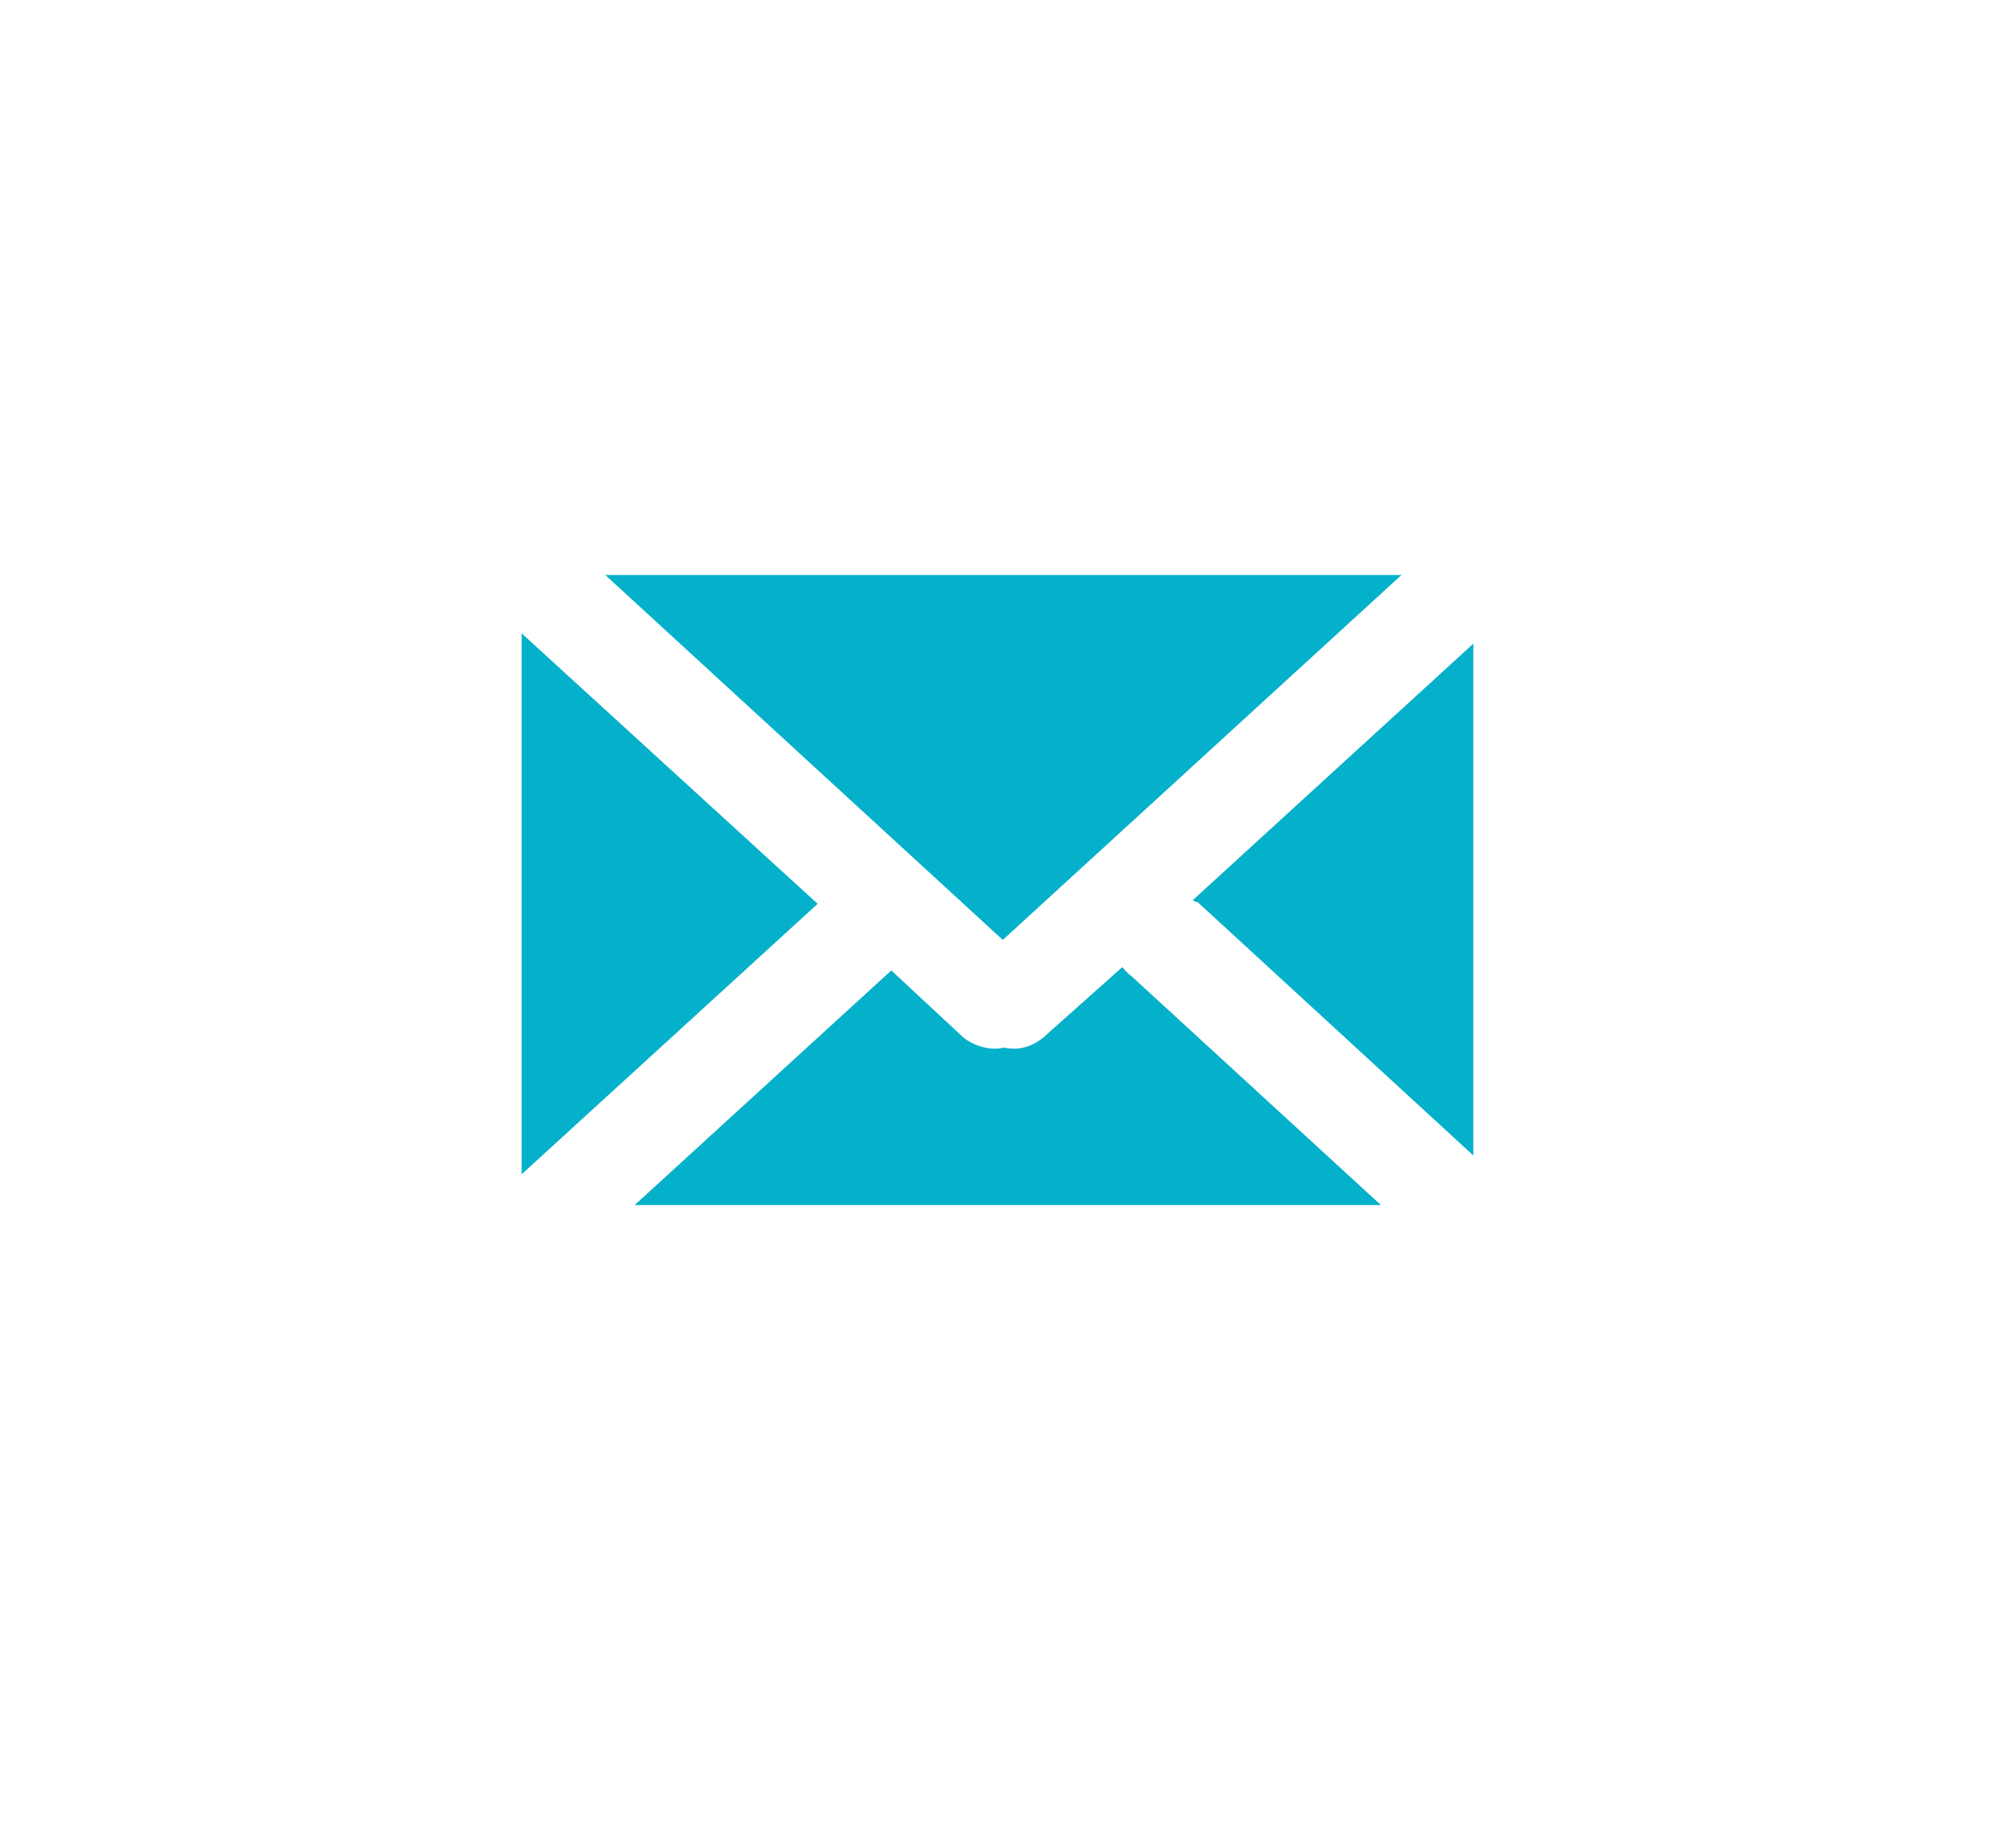 <?xml version="1.0" encoding="utf-8"?>
<!-- Generator: Adobe Illustrator 24.0.1, SVG Export Plug-In . SVG Version: 6.00 Build 0)  -->
<svg version="1.0" id="Layer_1" xmlns="http://www.w3.org/2000/svg" xmlns:xlink="http://www.w3.org/1999/xlink" x="0px" y="0px"
	 viewBox="0 0 68 63" style="enable-background:new 0 0 68 63;" xml:space="preserve">
<style type="text/css">
	.st0{fill:#05B1CA;}
</style>
<g>
	<g>
		<g>
			<polygon class="st0" points="27.87,30.81 17.78,40.03 17.78,21.59 			"/>
		</g>
		<g>
			<polygon class="st0" points="34.18,32.04 20.63,19.6 47.77,19.6 			"/>
		</g>
		<g>
			<path class="st0" d="M40.65,30.69l9.57-8.75v17.45l-9.4-8.64C40.71,30.75,40.71,30.69,40.65,30.69z"/>
		</g>
		<g>
			<path class="st0" d="M38.55,33.26l8.52,7.82H21.63l8.75-8l2.45,2.28c0.35,0.29,0.93,0.47,1.4,0.35c0.53,0.12,0.99-0.06,1.34-0.35
				l2.68-2.39C38.32,33.03,38.38,33.14,38.55,33.26z"/>
		</g>
	</g>
</g>
</svg>
